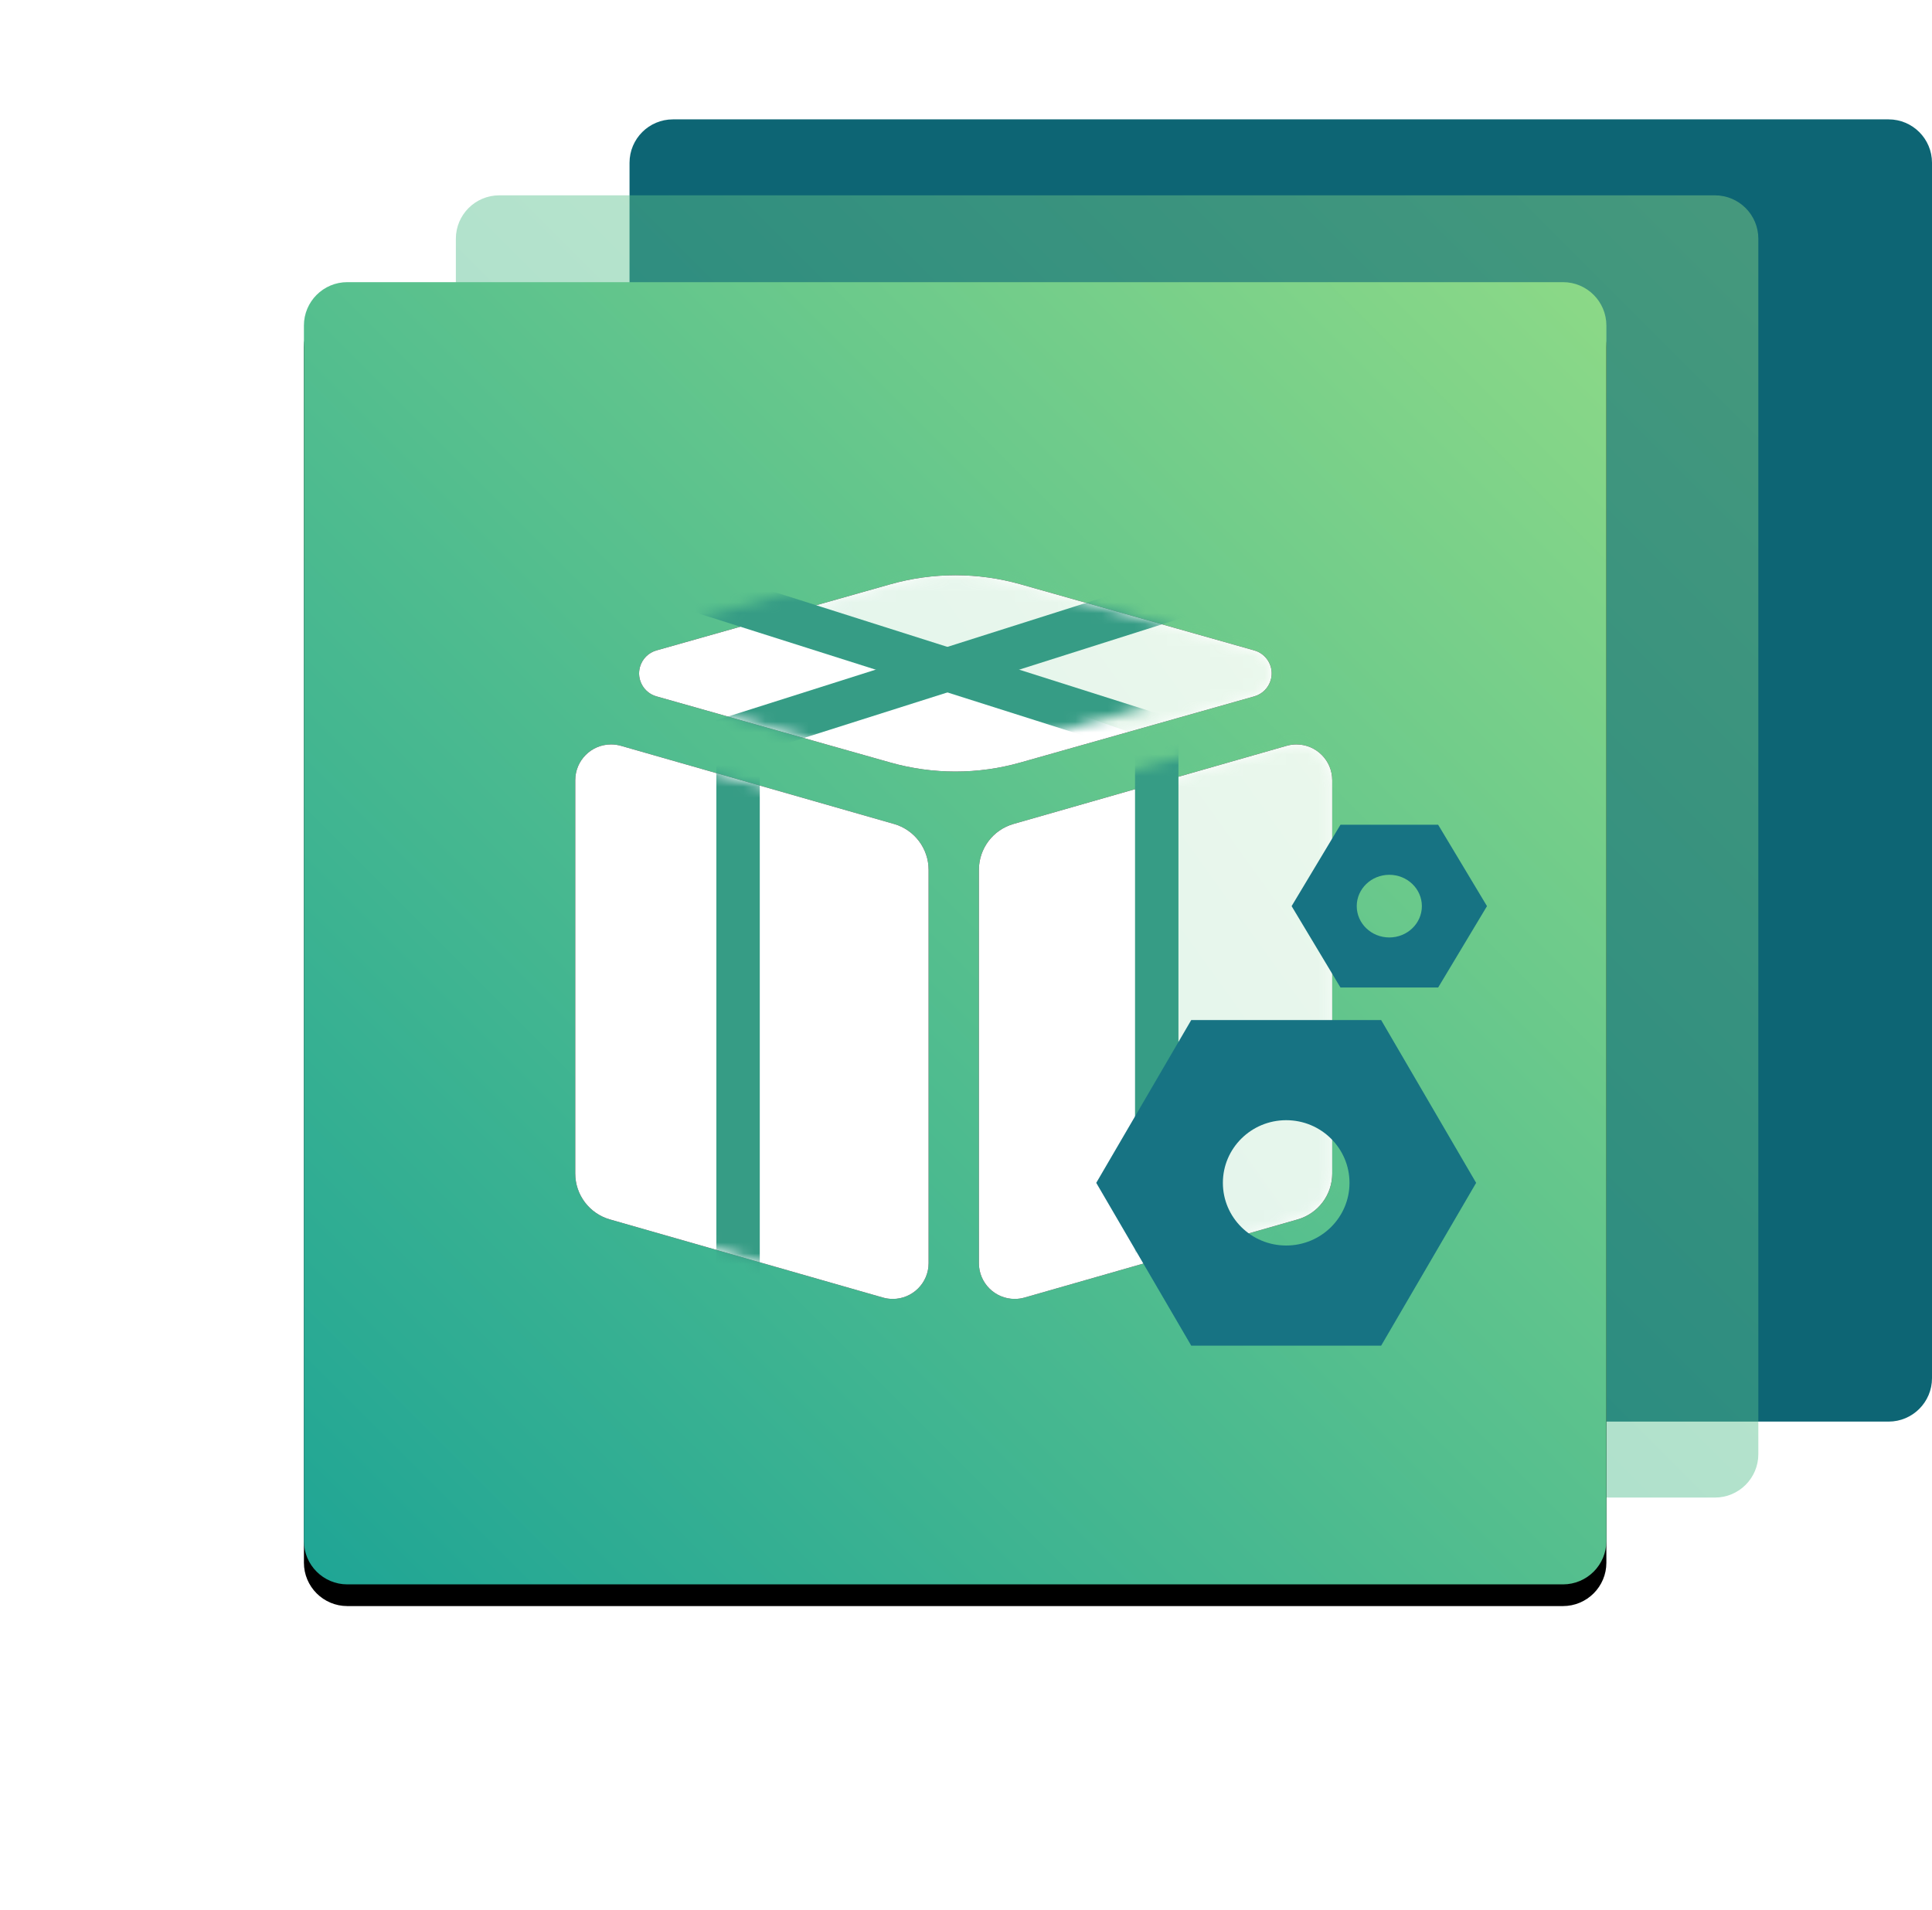 <?xml version="1.0" encoding="UTF-8"?> <svg xmlns="http://www.w3.org/2000/svg" xmlns:xlink="http://www.w3.org/1999/xlink" width="178px" height="176px" viewBox="0 0 178 176"><!-- Generator: Sketch 52.6 (67491) - http://www.bohemiancoding.com/sketch --><title>Product Management</title><desc>Created with Sketch.</desc><defs><linearGradient x1="100%" y1="0%" x2="0%" y2="100%" id="linearGradient-1"><stop stop-color="#8CD987" offset="0%"></stop><stop stop-color="#1FA595" offset="100%"></stop></linearGradient><path d="M4,0 L116,0 C118.209,-4.05812251e-16 120,1.791 120,4 L120,116 C120,118.209 118.209,120 116,120 L4,120 C1.791,120 2.705415e-16,118.209 0,116 L0,4 C-2.705415e-16,1.791 1.791,4.05812251e-16 4,0 Z" id="path-2"></path><filter x="-35.8%" y="-34.2%" width="171.7%" height="171.7%" id="filter-4"><feOffset dx="0" dy="2" in="SourceAlpha" result="shadowOffsetOuter1"></feOffset><feGaussianBlur stdDeviation="14" in="shadowOffsetOuter1" result="shadowBlurOuter1"></feGaussianBlur><feColorMatrix values="0 0 0 0 0.051 0 0 0 0 0.396 0 0 0 0 0.455 0 0 0 0.604 0" type="matrix" in="shadowBlurOuter1"></feColorMatrix></filter><path d="M7.483,6.936 L29.034,0.839 C32.95,-0.269 37.096,-0.269 41.012,0.839 L62.563,6.936 C63.732,7.267 64.412,8.483 64.081,9.652 C63.873,10.387 63.298,10.962 62.563,11.17 L41.012,17.267 C37.096,18.375 32.95,18.375 29.034,17.267 L7.483,11.17 C6.314,10.839 5.634,9.623 5.965,8.454 C6.173,7.719 6.747,7.144 7.483,6.936 Z M4.208,15.726 L29.365,22.927 C31.253,23.467 32.555,25.193 32.555,27.157 L32.555,63.397 C32.555,65.219 31.077,66.697 29.255,66.697 C28.948,66.697 28.642,66.654 28.347,66.57 L3.189,59.369 C1.301,58.829 1.72508298e-12,57.103 1.72484249e-12,55.139 L1.7243984e-12,18.899 C1.72417521e-12,17.076 1.477,15.599 3.3,15.599 C3.607,15.599 3.913,15.642 4.208,15.726 Z M65.534,15.726 C65.829,15.642 66.135,15.599 66.442,15.599 C68.265,15.599 69.742,17.076 69.742,18.899 L69.742,55.139 C69.742,57.103 68.441,58.829 66.553,59.369 L41.396,66.57 C41.1,66.654 40.795,66.697 40.487,66.697 C38.665,66.697 37.188,65.219 37.188,63.397 L37.188,27.157 C37.188,25.193 38.489,23.467 40.377,22.927 L65.534,15.726 Z" id="path-5"></path><filter x="-111.8%" y="-116.9%" width="323.7%" height="333.8%" id="filter-7"><feOffset dx="0" dy="0" in="SourceAlpha" result="shadowOffsetOuter1"></feOffset><feGaussianBlur stdDeviation="26" in="shadowOffsetOuter1" result="shadowBlurOuter1"></feGaussianBlur><feColorMatrix values="0 0 0 0 0.051 0 0 0 0 0.396 0 0 0 0 0.455 0 0 0 0.8 0" type="matrix" in="shadowBlurOuter1"></feColorMatrix></filter><linearGradient x1="100%" y1="0%" x2="-19.73%" y2="100%" id="linearGradient-8"><stop stop-color="#8CD987" offset="0%"></stop><stop stop-color="#1FA595" offset="100%"></stop></linearGradient></defs><g id="Home" stroke="none" stroke-width="1" fill="none" fill-rule="evenodd"><g id="Company" transform="translate(-519, -2558)"><g id="Services" transform="translate(150, 2371)"><g id="Product-Management" transform="translate(397, 198)"><path d="M34,0 L146,0 C148.209,-4.05812251e-16 150,1.791 150,4 L150,116 C150,118.209 148.209,120 146,120 L34,120 C31.791,120 30,118.209 30,116 L30,4 C30,1.791 31.791,4.05812251e-16 34,0 Z" id="Rectangle-4-Copy" fill="#0D6574"></path><path d="M18,7 L130,7 C132.209,7 134,8.791 134,11 L134,123 C134,125.209 132.209,127 130,127 L18,127 C15.791,127 14,125.209 14,123 L14,11 C14,8.791 15.791,7 18,7 Z" id="Rectangle-4-Copy-9" fill="url(#linearGradient-1)" opacity="0.45"></path><g id="Group-29" transform="translate(0, 15)"><mask id="mask-3" fill="white"><use xlink:href="#path-2"></use></mask><g id="Rectangle-4-Copy-5"><use fill="black" fill-opacity="1" filter="url(#filter-4)" xlink:href="#path-2"></use><use fill="url(#linearGradient-1)" fill-rule="evenodd" xlink:href="#path-2"></use></g><g id="Group-5" mask="url(#mask-3)"><g transform="translate(25, 27)"><mask id="mask-6" fill="white"><use xlink:href="#path-5"></use></mask><g id="Combined-Shape" stroke="none" fill="none"><use fill="black" fill-opacity="1" filter="url(#filter-7)" xlink:href="#path-5"></use><use fill="#FFFFFF" fill-rule="evenodd" xlink:href="#path-5"></use></g><polygon id="Path-180" stroke="none" fill="url(#linearGradient-8)" fill-rule="evenodd" opacity="0.4" mask="url(#mask-6)" points="8.24 -0.676 53.032 15.169 53.032 73.776 74.491 63.971 74.491 -4.012"></polygon><polyline id="Path-181" stroke="#369C85" stroke-width="4" fill="none" fill-rule="nonzero" mask="url(#mask-6)" points="15 64.766 15 14.831 58.573 1"></polyline><polyline id="Path-181-Copy" stroke="#369C85" stroke-width="4" fill="none" fill-rule="nonzero" mask="url(#mask-6)" transform="translate(31.787, 32.883) scale(-1, 1) translate(-31.787, -32.883) " points="10 64.766 10 14.831 53.573 1"></polyline></g></g><path d="M108,83 L99.25,98 L81.75,98 L73,83 L81.75,68 L99.25,68 L108,83 Z M90.5,88.774 C93.722,88.774 96.333,86.189 96.333,83 C96.333,79.811 93.722,77.226 90.5,77.226 C87.278,77.226 84.667,79.811 84.667,83 C84.667,86.189 87.278,88.774 90.5,88.774 Z" id="Combined-Shape" fill="#177383" mask="url(#mask-3)"></path><path d="M109,57.5 L104.5,65 L95.5,65 L91,57.5 L95.5,50 L104.5,50 L109,57.5 Z M100,60.387 C101.657,60.387 103,59.094 103,57.5 C103,55.906 101.657,54.613 100,54.613 C98.343,54.613 97,55.906 97,57.5 C97,59.094 98.343,60.387 100,60.387 Z" id="Combined-Shape-Copy" fill="#177383" mask="url(#mask-3)"></path></g></g></g></g></g></svg> 